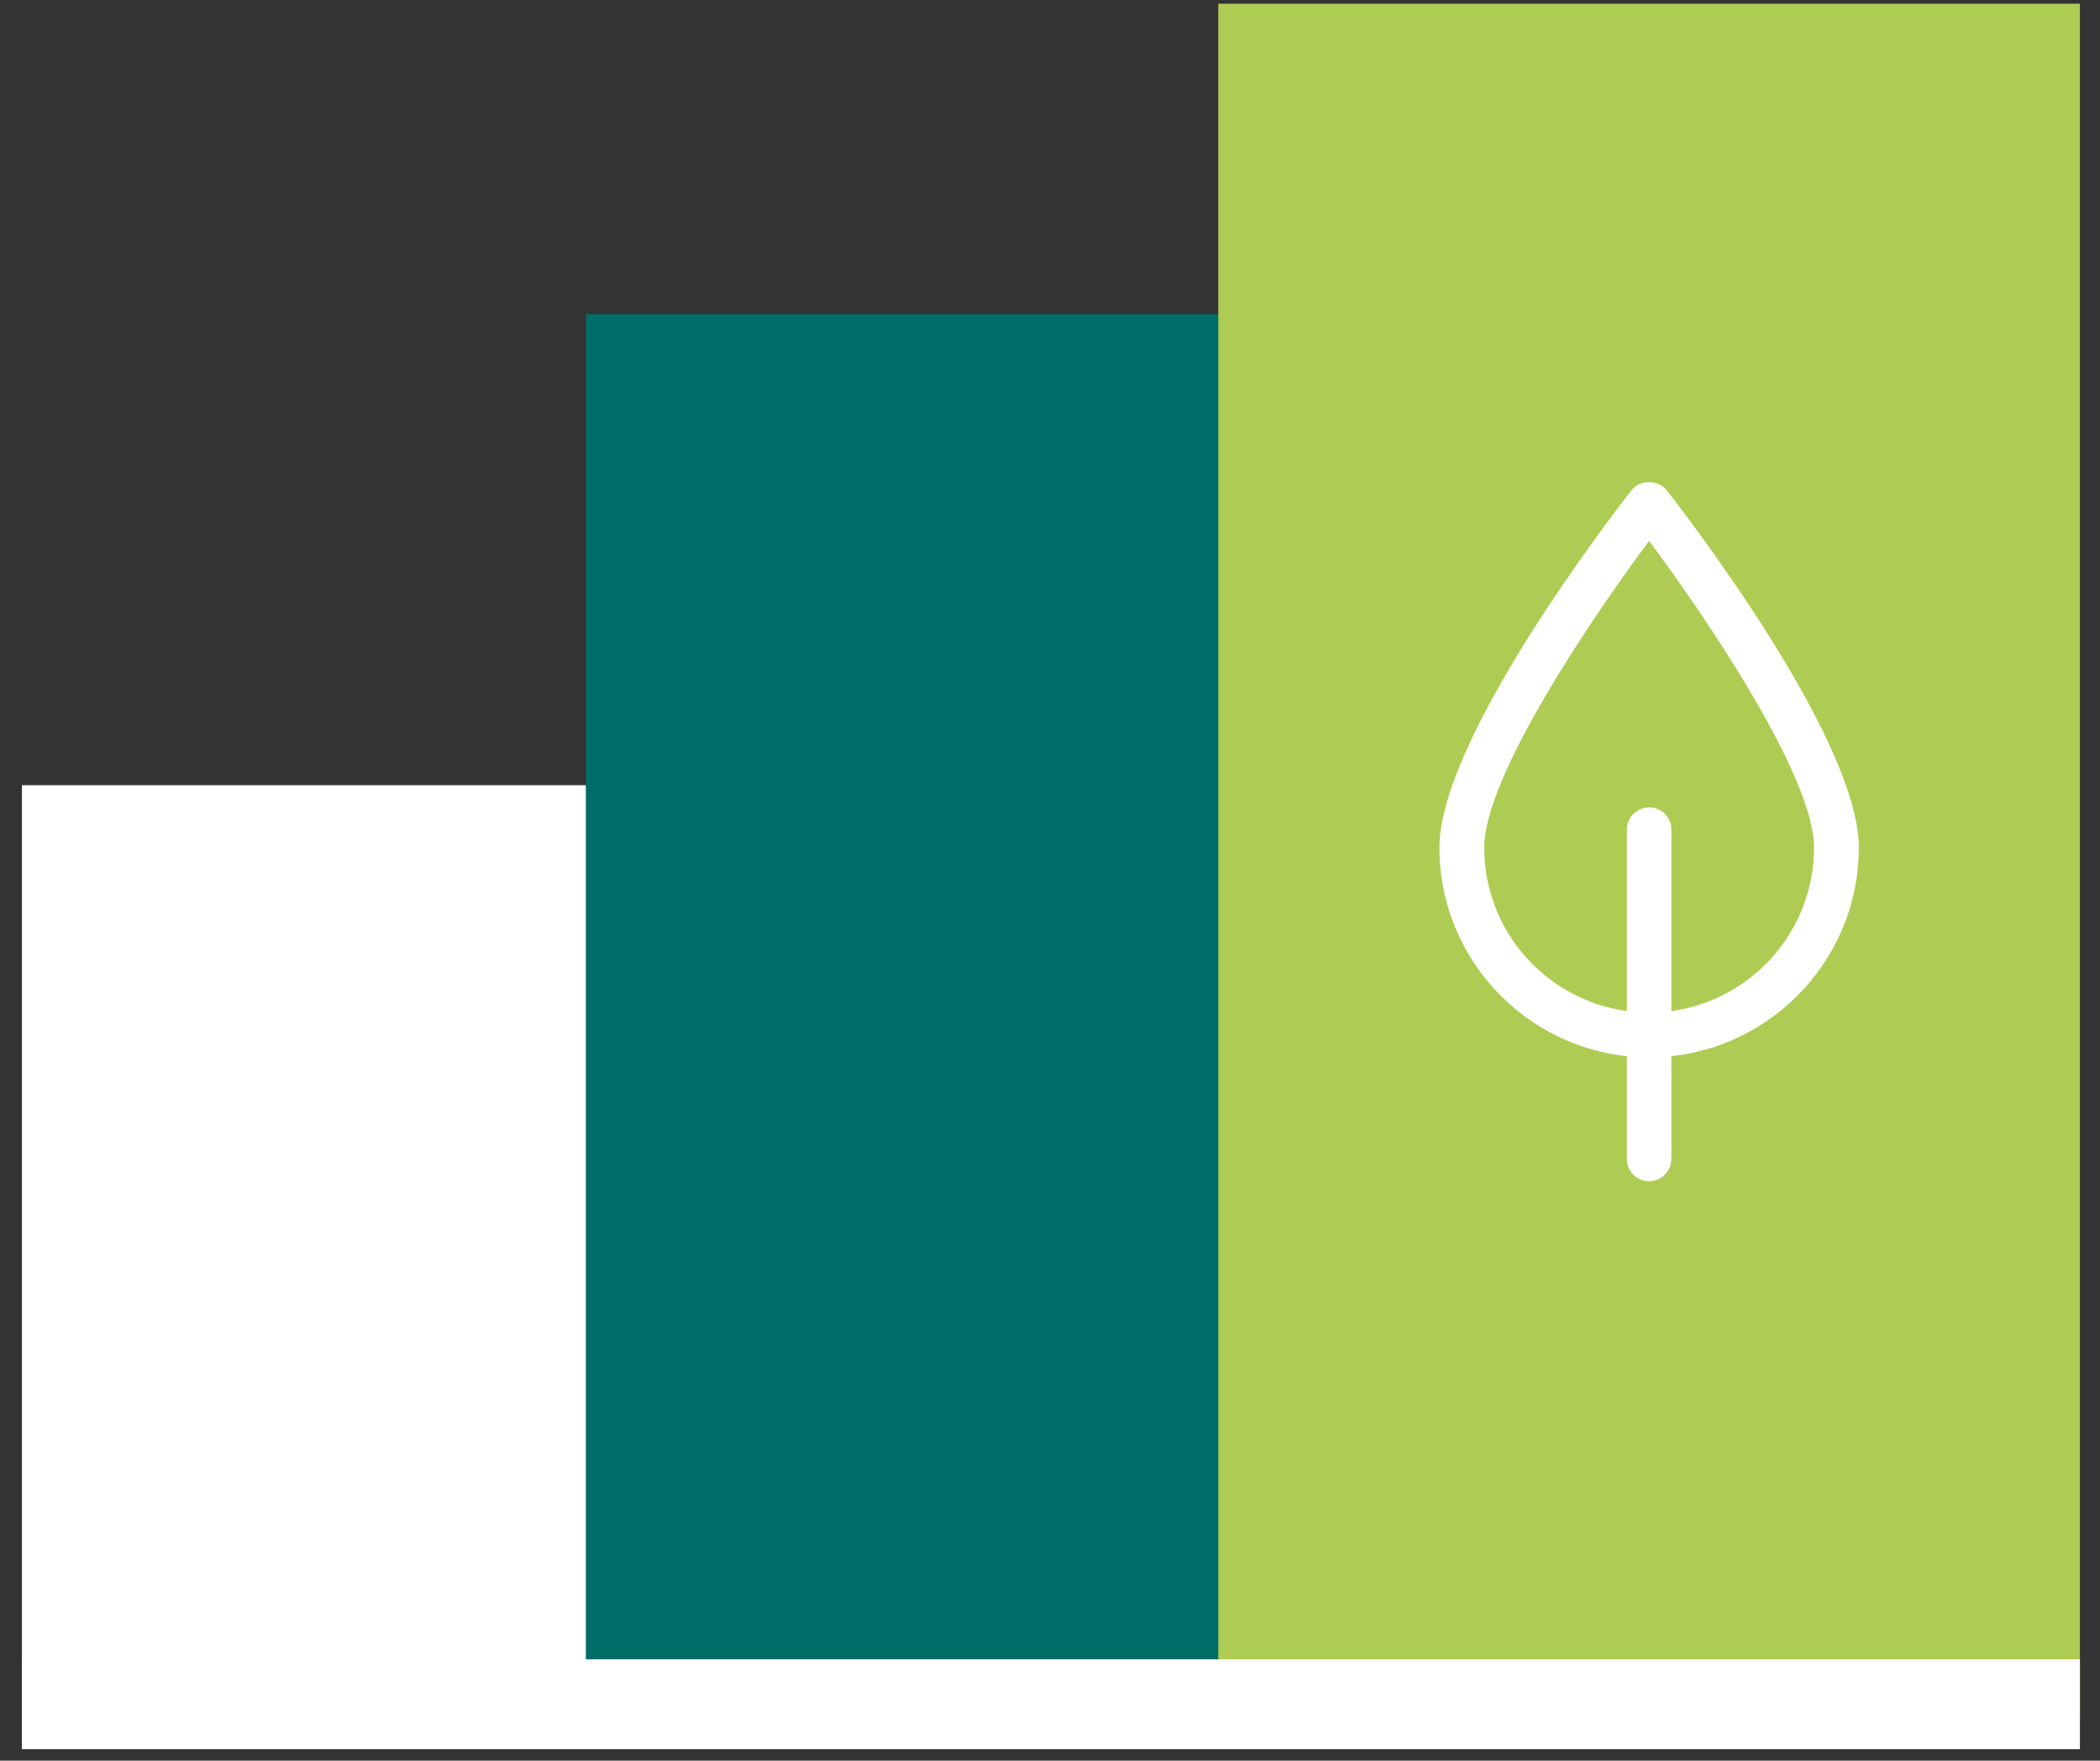<svg width="68" height="57" viewBox="0 0 68 57" fill="none" xmlns="http://www.w3.org/2000/svg">
<rect x="0" y="0" width="68" height="57" fill="#333333" stroke="none"/>
<path d="M28.61 25.42H0.71V56.63H28.61V25.42Z" fill="white"/>
<path d="M46.87 10.17H18.97V55.63H46.87V10.17Z" fill="#006D68"/>
<path d="M67.35 0.12H39.45V55.63H67.35V0.12Z" fill="#AECC53"/>
<path d="M67.35 53.72H0.71V56.63H67.35V53.72Z" fill="white"/>
<path d="M53.4 34.23C49.66 34.23 46.61 31.19 46.61 27.44C46.61 23.94 52.19 16.69 52.83 15.87C53.1 15.52 53.69 15.52 53.97 15.87C54.61 16.69 60.19 23.94 60.19 27.44C60.19 31.18 57.14 34.23 53.4 34.23ZM53.4 17.51C51.51 20.05 48.06 25.15 48.06 27.44C48.06 30.39 50.46 32.78 53.4 32.78C56.35 32.78 58.74 30.38 58.74 27.44C58.74 25.15 55.29 20.05 53.4 17.51Z" fill="white"/>
<path d="M53.4 38.24C53 38.24 52.68 37.92 52.68 37.52V26.86C52.68 26.46 53 26.14 53.4 26.14C53.8 26.14 54.12 26.46 54.12 26.86V37.52C54.12 37.91 53.8 38.24 53.4 38.24Z" fill="white"/>
</svg>
